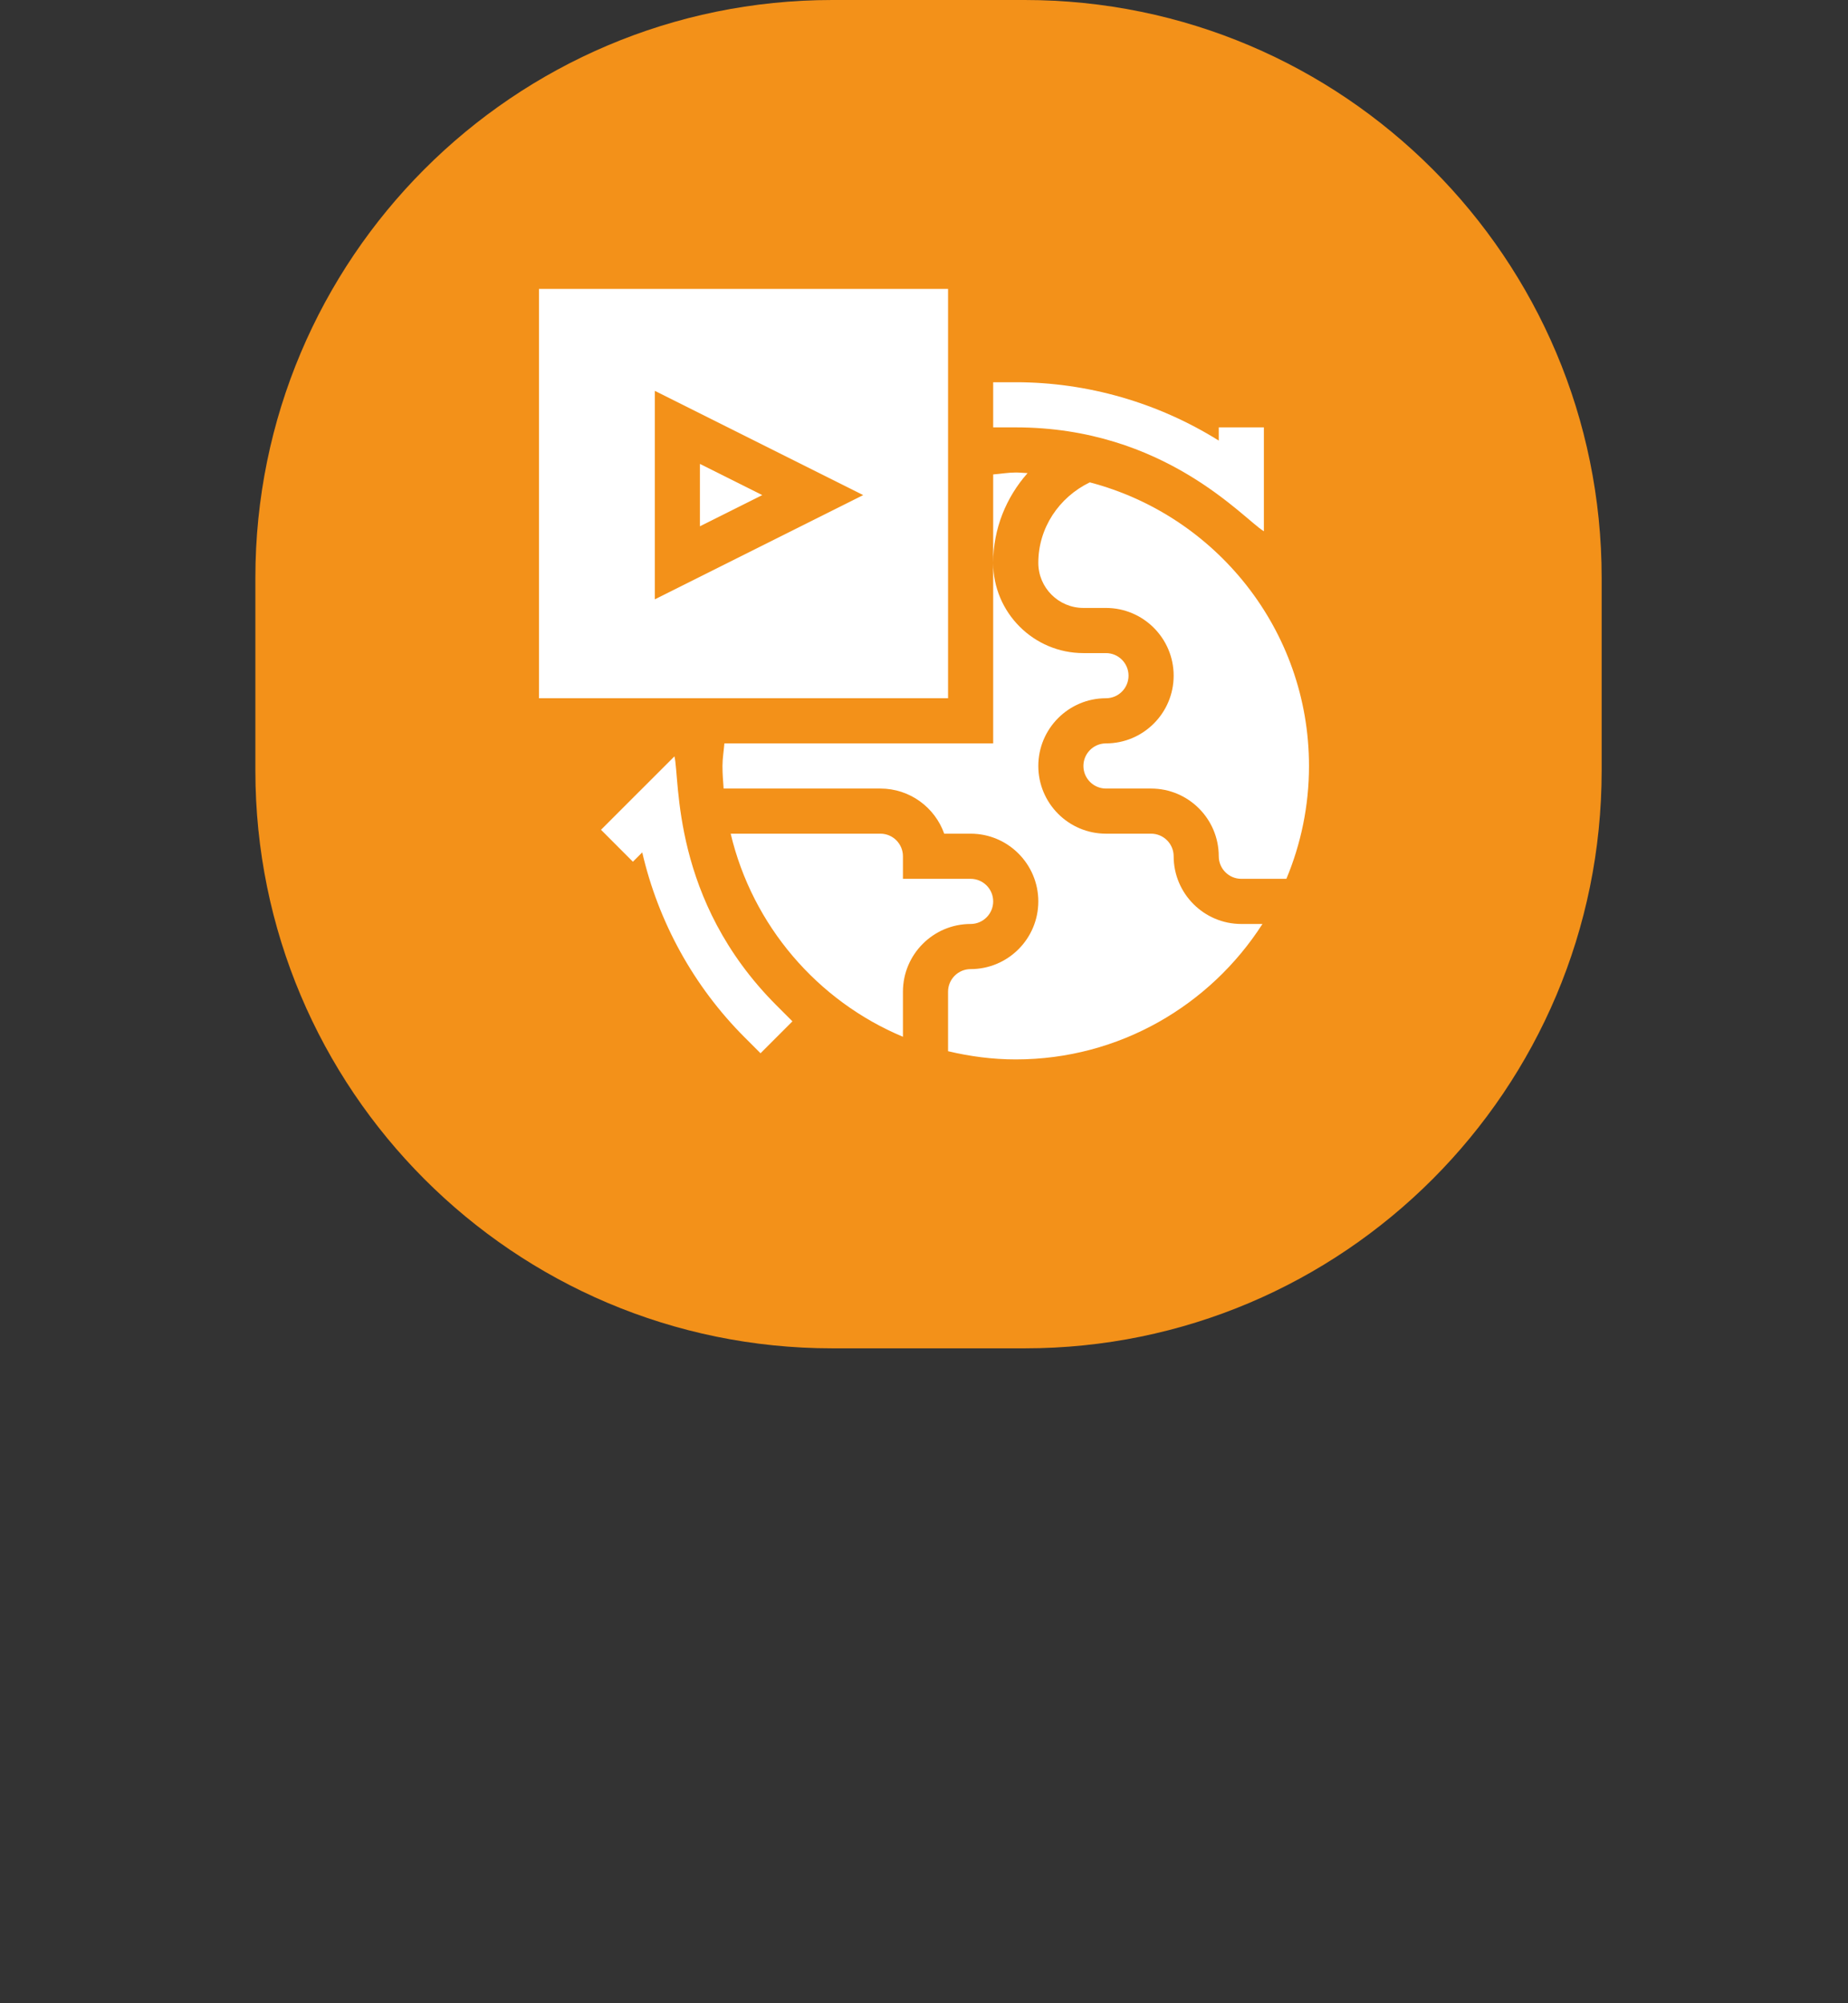 <svg width="96" height="104" viewBox="0 0 96 104" fill="none" xmlns="http://www.w3.org/2000/svg">
<rect x="0" y="0" width="96" height="104" fill="#333333" stroke="none"/>
<path fill-rule="evenodd" clip-rule="evenodd" d="M43.239 0H53.23C69.783 0 83.203 13.431 83.203 30V40C83.203 56.568 69.783 70 53.23 70H43.239C26.685 70 13.266 56.568 13.266 40V30C13.266 13.431 26.685 0 43.239 0Z" fill="#F39119"/>
<path d="M36.359 24.084V27.323L39.598 25.703L36.359 24.084Z" fill="white"/>
<path d="M49.25 15H28V36.25H49.25V15ZM34.016 31.115V20.291L44.84 25.703L34.016 31.115Z" fill="white"/>
<path d="M35.036 39.267L31.221 43.079L32.877 44.737L33.363 44.252C34.199 47.869 36.041 51.215 38.679 53.852L39.508 54.681L41.165 53.024L40.336 52.195C34.865 46.724 35.33 40.476 35.036 39.267V39.267Z" fill="white"/>
<path d="M51.594 46.797C51.594 46.15 51.068 45.625 50.422 45.625H46.906V44.453C46.906 43.807 46.381 43.281 45.734 43.281H37.957C39.09 48.052 42.46 51.965 46.906 53.825V51.484C46.906 49.546 48.483 47.969 50.422 47.969C51.068 47.969 51.594 47.443 51.594 46.797Z" fill="white"/>
<path d="M56.612 25.042C55.011 25.818 53.938 27.409 53.938 29.219C53.938 30.511 54.989 31.562 56.281 31.562H57.453C59.392 31.562 60.969 33.139 60.969 35.078C60.969 37.017 59.392 38.594 57.453 38.594C56.807 38.594 56.281 39.119 56.281 39.766C56.281 40.412 56.807 40.938 57.453 40.938H59.797C61.736 40.938 63.312 42.514 63.312 44.453C63.312 45.1 63.838 45.625 64.484 45.625H66.825C67.58 43.82 68 41.841 68 39.766C68 32.696 63.152 26.753 56.612 25.042Z" fill="white"/>
<path d="M60.969 44.453C60.969 43.807 60.443 43.281 59.797 43.281H57.453C55.514 43.281 53.938 41.704 53.938 39.766C53.938 37.827 55.514 36.25 57.453 36.25C58.1 36.25 58.625 35.725 58.625 35.078C58.625 34.432 58.1 33.906 57.453 33.906H56.281C53.696 33.906 51.594 31.804 51.594 29.219V38.594H37.63C37.6 38.985 37.531 39.372 37.531 39.766C37.531 40.161 37.561 40.549 37.591 40.938H45.734C47.262 40.938 48.566 41.917 49.05 43.281H50.422C52.361 43.281 53.938 44.858 53.938 46.797C53.938 48.736 52.361 50.312 50.422 50.312C49.775 50.312 49.25 50.838 49.25 51.484V54.574C50.381 54.843 51.554 55 52.766 55C58.145 55 62.871 52.19 65.582 47.969H64.484C62.546 47.969 60.969 46.392 60.969 44.453Z" fill="white"/>
<path d="M52.766 24.531C52.372 24.531 51.985 24.6 51.594 24.63V29.219C51.594 27.46 52.264 25.822 53.38 24.562C53.175 24.554 52.973 24.531 52.766 24.531Z" fill="white"/>
<path d="M65.656 27.582V22.188H63.312V22.873C60.164 20.908 56.494 19.844 52.766 19.844H51.594V22.188H52.766C60.501 22.188 64.582 26.928 65.656 27.582Z" fill="white"/>
</svg>
